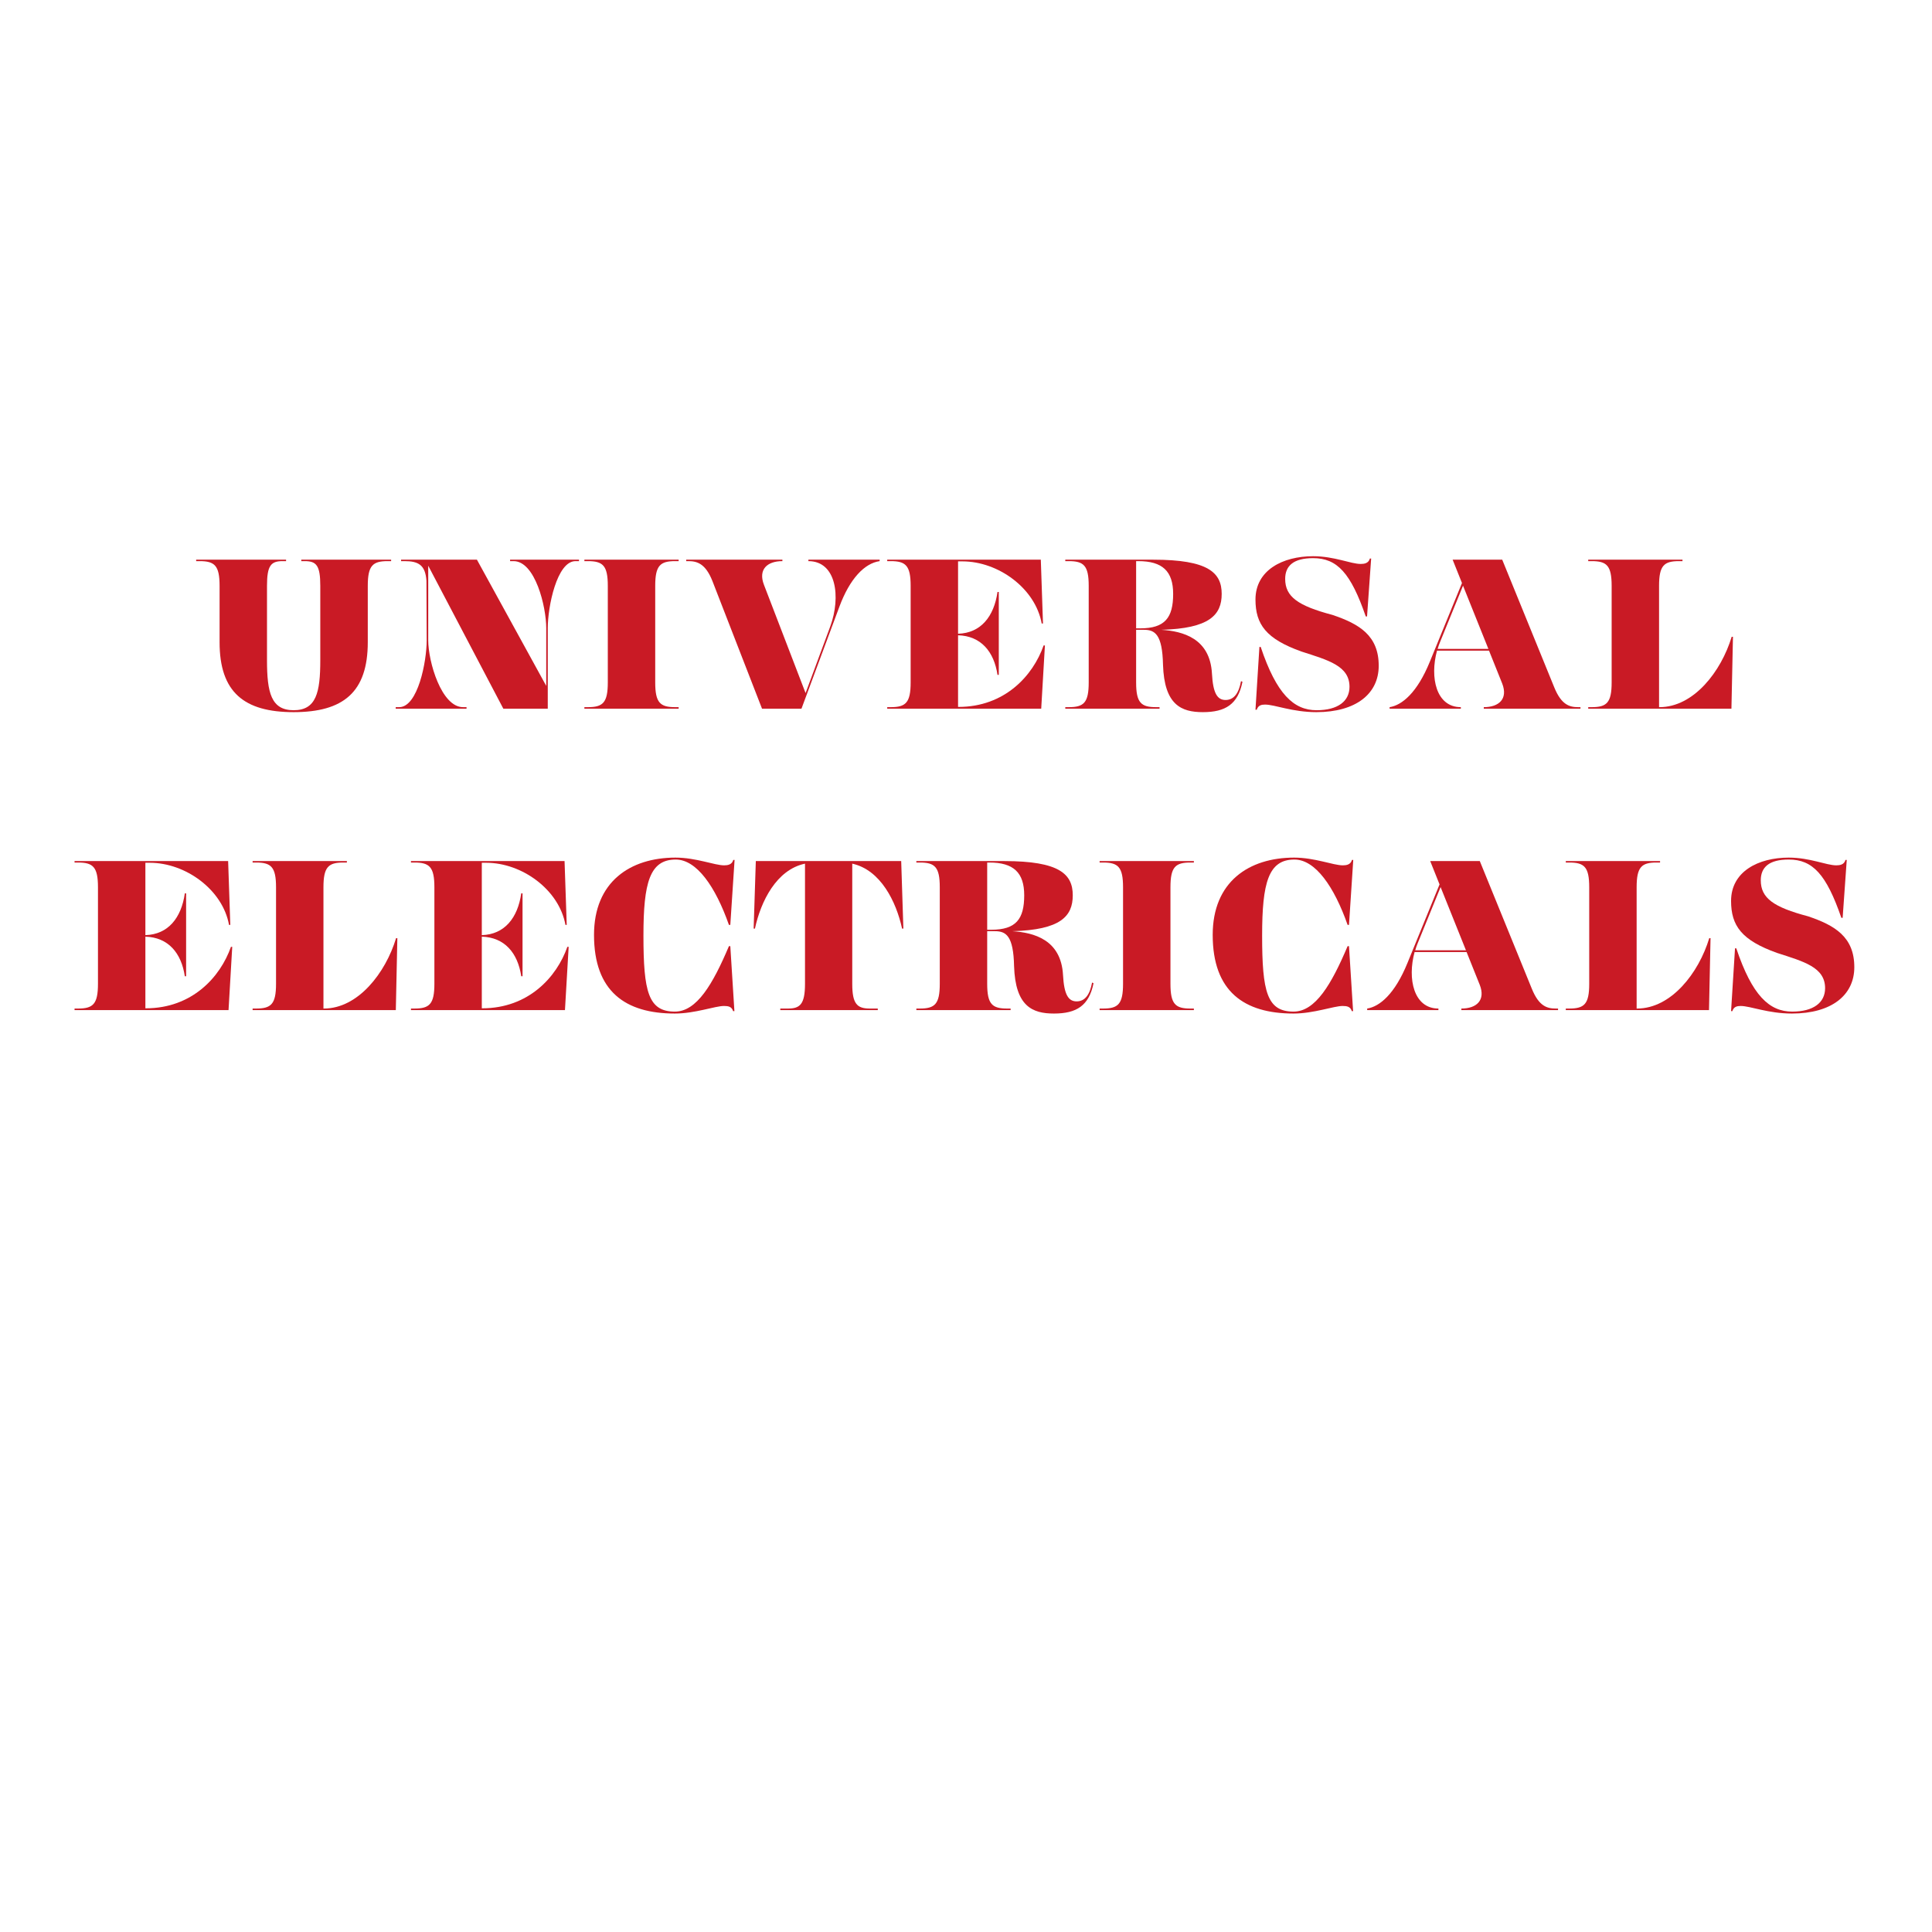 <svg xmlns="http://www.w3.org/2000/svg" xmlns:xlink="http://www.w3.org/1999/xlink" width="500" zoomAndPan="magnify" viewBox="0 0 375 375" height="500" preserveAspectRatio="xMidYMid meet" version="1.0"><defs><g/></defs><g fill="#c91a25" fill-opacity="1"><g transform="translate(37.324, 137.556)"><g><path d="M 38.594 -28.922 L 21.156 -28.922 L 21.156 -28.641 L 21.828 -28.641 C 24.094 -28.641 24.844 -27.797 24.844 -23.844 L 24.844 -9.422 C 24.844 -3.109 24.047 0.297 19.672 0.297 C 15.312 0.297 14.5 -3.109 14.5 -9.422 L 14.5 -23.844 C 14.5 -27.797 15.266 -28.641 17.531 -28.641 L 18.203 -28.641 L 18.203 -28.922 L 0.75 -28.922 L 0.75 -28.641 L 1.422 -28.641 C 4.328 -28.641 5.297 -27.797 5.297 -23.844 L 5.297 -12.906 C 5.297 -3.203 10.047 0.672 19.672 0.672 C 29.312 0.672 34.062 -3.203 34.062 -12.906 L 34.062 -23.844 C 34.062 -27.797 35.031 -28.641 37.922 -28.641 L 38.594 -28.641 Z M 38.594 -28.922 "/></g></g></g><g fill="#c91a25" fill-opacity="1"><g transform="translate(76.68, 137.556)"><g><path d="M 22.328 -28.922 L 22.328 -28.641 L 23 -28.641 C 27.203 -28.641 29.344 -19.797 29.344 -15.641 L 29.344 -4.422 L 15.891 -28.922 L 1.172 -28.922 L 1.172 -28.641 L 1.844 -28.641 C 4.5 -28.641 5.891 -27.922 6.094 -24.812 L 6.141 -13.281 C 6.141 -9.125 4.422 -0.297 0.797 -0.297 L 0.125 -0.297 L 0.125 0 L 13.875 0 L 13.875 -0.297 L 13.203 -0.297 C 9 -0.297 6.438 -9.125 6.438 -13.281 L 6.438 -27.75 L 21.016 0 L 29.641 0 L 29.641 -15.641 C 29.641 -19.797 31.406 -28.641 35.031 -28.641 L 35.703 -28.641 L 35.703 -28.922 Z M 22.328 -28.922 "/></g></g></g><g fill="#c91a25" fill-opacity="1"><g transform="translate(112.084, 137.556)"><g><path d="M 18.969 -28.641 L 19.641 -28.641 L 19.641 -28.922 L 1.344 -28.922 L 1.344 -28.641 L 2.016 -28.641 C 4.922 -28.641 5.891 -27.797 5.891 -23.844 L 5.891 -5.094 C 5.891 -1.141 4.922 -0.297 2.016 -0.297 L 1.344 -0.297 L 1.344 0 L 19.641 0 L 19.641 -0.297 L 18.969 -0.297 C 16.062 -0.297 15.094 -1.141 15.094 -5.094 L 15.094 -23.844 C 15.094 -27.797 16.062 -28.641 18.969 -28.641 Z M 18.969 -28.641 "/></g></g></g><g fill="#c91a25" fill-opacity="1"><g transform="translate(133.065, 137.556)"><g><path d="M 23.844 -28.922 L 23.844 -28.641 C 29.266 -28.641 30.188 -21.703 28.094 -15.984 L 23.297 -3.031 L 15.219 -24.047 C 14.078 -27 15.812 -28.641 18.797 -28.641 L 18.797 -28.922 L 0.125 -28.922 L 0.125 -28.641 L 0.547 -28.641 C 2.234 -28.641 3.875 -28.172 5.219 -24.766 L 14.844 0 L 22.5 0 L 29.859 -19.797 C 31.875 -25.234 34.734 -28.219 37.672 -28.641 L 37.672 -28.922 Z M 23.844 -28.922 "/></g></g></g><g fill="#c91a25" fill-opacity="1"><g transform="translate(170.865, 137.556)"><g><path d="M 31.703 -12.281 C 29.641 -6.391 24.141 -0.344 15.172 -0.344 L 15.094 -0.344 L 15.094 -14.25 C 19.516 -14.125 22.078 -11.094 22.75 -6.562 L 23 -6.562 L 23 -22.656 L 22.75 -22.656 C 22.078 -17.906 19.516 -14.672 15.094 -14.547 L 15.094 -28.594 L 15.938 -28.594 C 22.922 -28.594 30.109 -23.344 31.328 -16.531 L 31.578 -16.531 L 31.156 -28.922 L 1.344 -28.922 L 1.344 -28.641 L 2.016 -28.641 C 4.922 -28.641 5.891 -27.797 5.891 -23.844 L 5.891 -5.094 C 5.891 -1.141 4.922 -0.297 2.016 -0.297 L 1.344 -0.297 L 1.344 0 L 31.234 0 L 31.953 -12.281 Z M 31.703 -12.281 "/></g></g></g><g fill="#c91a25" fill-opacity="1"><g transform="translate(205.427, 137.556)"><g><path d="M 35.453 -5.344 C 35.031 -3.031 34.094 -1.688 32.453 -1.688 C 30.859 -1.688 30.016 -2.984 29.812 -6.812 C 29.438 -13.672 24.141 -15.047 19.969 -15.312 C 29.344 -15.562 31.703 -18.203 31.703 -22.281 C 31.703 -26.406 29.094 -28.922 18.422 -28.922 L 1.344 -28.922 L 1.344 -28.641 L 2.016 -28.641 C 4.922 -28.641 5.891 -27.797 5.891 -23.844 L 5.891 -5.094 C 5.891 -1.141 4.922 -0.297 2.016 -0.297 L 1.344 -0.297 L 1.344 0 L 19.641 0 L 19.641 -0.297 L 18.969 -0.297 C 16.062 -0.297 15.094 -1.141 15.094 -5.094 L 15.094 -15.312 L 16.609 -15.312 C 18.75 -15.312 20.188 -14.422 20.312 -8.531 C 20.562 -0.719 23.875 0.672 28.047 0.672 C 32.422 0.672 34.859 -0.844 35.734 -5.219 Z M 22.281 -22.281 C 22.281 -17.656 20.688 -15.594 15.891 -15.594 L 15.094 -15.594 L 15.094 -28.641 L 15.516 -28.641 C 20.188 -28.641 22.281 -26.703 22.281 -22.281 Z M 22.281 -22.281 "/></g></g></g><g fill="#c91a25" fill-opacity="1"><g transform="translate(240.999, 137.556)"><g><path d="M 20.938 -4.25 C 20.938 -1.469 18.703 0.297 14.547 0.297 C 10.094 0.297 6.766 -2.859 3.703 -11.984 L 3.453 -11.984 L 2.688 0.203 L 2.938 0.203 C 3.203 -0.672 3.875 -0.797 4.547 -0.797 C 6.438 -0.797 9.844 0.672 14.5 0.672 C 22.203 0.672 26.609 -2.906 26.609 -8.328 C 26.609 -14.172 22.875 -16.438 17.625 -18.203 C 10.938 -19.969 8.453 -21.734 8.453 -25.188 C 8.453 -27.75 10.094 -29.219 13.875 -29.219 C 18.547 -29.219 21.188 -26.328 24.094 -17.906 L 24.344 -17.906 L 25.141 -29.141 L 24.891 -29.141 C 24.641 -28.219 23.797 -28.094 23.125 -28.094 C 21.156 -28.094 18.031 -29.594 13.875 -29.594 C 7.953 -29.594 2.688 -26.875 2.688 -21.188 C 2.688 -16.359 4.75 -13.547 11.609 -11.094 C 16.781 -9.422 20.938 -8.328 20.938 -4.25 Z M 20.938 -4.25 "/></g></g></g><g fill="#c91a25" fill-opacity="1"><g transform="translate(269.549, 137.556)"><g><path d="M 36.797 -0.297 C 35.109 -0.297 33.516 -0.719 32.125 -4.156 L 22.031 -28.922 L 12.406 -28.922 L 14.219 -24.391 L 7.984 -9.125 C 5.516 -3.062 2.562 -0.672 0.172 -0.297 L 0.172 0 L 14 0 L 14 -0.297 C 9.203 -0.297 7.953 -6.062 9.375 -11.266 L 19.469 -11.266 L 22.031 -4.875 C 23.172 -1.938 21.438 -0.297 18.453 -0.297 L 18.453 0 L 37.219 0 L 37.219 -0.297 Z M 9.5 -11.609 C 9.625 -12.062 9.797 -12.531 9.969 -12.953 L 14.422 -23.875 L 19.344 -11.609 Z M 9.5 -11.609 "/></g></g></g><g fill="#c91a25" fill-opacity="1"><g transform="translate(306.929, 137.556)"><g><path d="M 29.188 -13.953 C 27.156 -7.234 21.828 -0.297 15.172 -0.297 L 15.094 -0.297 L 15.094 -23.844 C 15.094 -27.797 16.062 -28.641 18.969 -28.641 L 19.641 -28.641 L 19.641 -28.922 L 1.344 -28.922 L 1.344 -28.641 L 2.016 -28.641 C 4.922 -28.641 5.891 -27.797 5.891 -23.844 L 5.891 -5.094 C 5.891 -1.141 4.922 -0.297 2.016 -0.297 L 1.344 -0.297 L 1.344 0 L 29.141 0 L 29.438 -13.953 Z M 29.188 -13.953 "/></g></g></g><g fill="#c91a25" fill-opacity="1"><g transform="translate(13.125, 196.056)"><g><path d="M 31.703 -12.281 C 29.641 -6.391 24.141 -0.344 15.172 -0.344 L 15.094 -0.344 L 15.094 -14.25 C 19.516 -14.125 22.078 -11.094 22.75 -6.562 L 23 -6.562 L 23 -22.656 L 22.75 -22.656 C 22.078 -17.906 19.516 -14.672 15.094 -14.547 L 15.094 -28.594 L 15.938 -28.594 C 22.922 -28.594 30.109 -23.344 31.328 -16.531 L 31.578 -16.531 L 31.156 -28.922 L 1.344 -28.922 L 1.344 -28.641 L 2.016 -28.641 C 4.922 -28.641 5.891 -27.797 5.891 -23.844 L 5.891 -5.094 C 5.891 -1.141 4.922 -0.297 2.016 -0.297 L 1.344 -0.297 L 1.344 0 L 31.234 0 L 31.953 -12.281 Z M 31.703 -12.281 "/></g></g></g><g fill="#c91a25" fill-opacity="1"><g transform="translate(47.688, 196.056)"><g><path d="M 29.188 -13.953 C 27.156 -7.234 21.828 -0.297 15.172 -0.297 L 15.094 -0.297 L 15.094 -23.844 C 15.094 -27.797 16.062 -28.641 18.969 -28.641 L 19.641 -28.641 L 19.641 -28.922 L 1.344 -28.922 L 1.344 -28.641 L 2.016 -28.641 C 4.922 -28.641 5.891 -27.797 5.891 -23.844 L 5.891 -5.094 C 5.891 -1.141 4.922 -0.297 2.016 -0.297 L 1.344 -0.297 L 1.344 0 L 29.141 0 L 29.438 -13.953 Z M 29.188 -13.953 "/></g></g></g><g fill="#c91a25" fill-opacity="1"><g transform="translate(78.424, 196.056)"><g><path d="M 31.703 -12.281 C 29.641 -6.391 24.141 -0.344 15.172 -0.344 L 15.094 -0.344 L 15.094 -14.25 C 19.516 -14.125 22.078 -11.094 22.75 -6.562 L 23 -6.562 L 23 -22.656 L 22.75 -22.656 C 22.078 -17.906 19.516 -14.672 15.094 -14.547 L 15.094 -28.594 L 15.938 -28.594 C 22.922 -28.594 30.109 -23.344 31.328 -16.531 L 31.578 -16.531 L 31.156 -28.922 L 1.344 -28.922 L 1.344 -28.641 L 2.016 -28.641 C 4.922 -28.641 5.891 -27.797 5.891 -23.844 L 5.891 -5.094 C 5.891 -1.141 4.922 -0.297 2.016 -0.297 L 1.344 -0.297 L 1.344 0 L 31.234 0 L 31.953 -12.281 Z M 31.703 -12.281 "/></g></g></g><g fill="#c91a25" fill-opacity="1"><g transform="translate(112.986, 196.056)"><g><path d="M 18 0.672 C 8.406 0.672 2.312 -3.609 2.312 -14.594 C 2.312 -24.891 9.328 -29.594 18.125 -29.594 C 22.156 -29.594 25.688 -28.094 27.578 -28.094 C 28.25 -28.094 29.094 -28.219 29.344 -29.141 L 29.594 -29.141 L 28.766 -16.531 L 28.5 -16.531 C 25.906 -23.922 22.25 -29.219 18.172 -29.219 C 13.125 -29.219 11.906 -24.719 11.906 -14.469 C 11.906 -3.531 12.859 0.297 18 0.297 C 22.25 0.297 25.359 -5 28.5 -12.406 L 28.766 -12.406 L 29.562 0.203 L 29.312 0.203 C 29.047 -0.672 28.375 -0.797 27.547 -0.797 C 25.781 -0.797 21.953 0.672 18 0.672 Z M 18 0.672 "/></g></g></g><g fill="#c91a25" fill-opacity="1"><g transform="translate(145.11, 196.056)"><g><path d="M 29.984 -15.812 L 30.234 -15.812 L 29.812 -28.922 L 1.594 -28.922 L 1.172 -15.812 L 1.422 -15.812 C 2.562 -21.109 5.594 -27.25 11.141 -28.422 L 11.141 -5.094 C 11.141 -1.141 10.172 -0.297 7.859 -0.297 L 6.344 -0.297 L 6.344 0 L 25.266 0 L 25.266 -0.297 L 23.75 -0.297 C 21.281 -0.297 20.312 -1.141 20.312 -5.094 L 20.312 -28.422 C 25.812 -27.203 28.844 -21.062 29.984 -15.812 Z M 29.984 -15.812 "/></g></g></g><g fill="#c91a25" fill-opacity="1"><g transform="translate(176.519, 196.056)"><g><path d="M 35.453 -5.344 C 35.031 -3.031 34.094 -1.688 32.453 -1.688 C 30.859 -1.688 30.016 -2.984 29.812 -6.812 C 29.438 -13.672 24.141 -15.047 19.969 -15.312 C 29.344 -15.562 31.703 -18.203 31.703 -22.281 C 31.703 -26.406 29.094 -28.922 18.422 -28.922 L 1.344 -28.922 L 1.344 -28.641 L 2.016 -28.641 C 4.922 -28.641 5.891 -27.797 5.891 -23.844 L 5.891 -5.094 C 5.891 -1.141 4.922 -0.297 2.016 -0.297 L 1.344 -0.297 L 1.344 0 L 19.641 0 L 19.641 -0.297 L 18.969 -0.297 C 16.062 -0.297 15.094 -1.141 15.094 -5.094 L 15.094 -15.312 L 16.609 -15.312 C 18.75 -15.312 20.188 -14.422 20.312 -8.531 C 20.562 -0.719 23.875 0.672 28.047 0.672 C 32.422 0.672 34.859 -0.844 35.734 -5.219 Z M 22.281 -22.281 C 22.281 -17.656 20.688 -15.594 15.891 -15.594 L 15.094 -15.594 L 15.094 -28.641 L 15.516 -28.641 C 20.188 -28.641 22.281 -26.703 22.281 -22.281 Z M 22.281 -22.281 "/></g></g></g><g fill="#c91a25" fill-opacity="1"><g transform="translate(212.091, 196.056)"><g><path d="M 18.969 -28.641 L 19.641 -28.641 L 19.641 -28.922 L 1.344 -28.922 L 1.344 -28.641 L 2.016 -28.641 C 4.922 -28.641 5.891 -27.797 5.891 -23.844 L 5.891 -5.094 C 5.891 -1.141 4.922 -0.297 2.016 -0.297 L 1.344 -0.297 L 1.344 0 L 19.641 0 L 19.641 -0.297 L 18.969 -0.297 C 16.062 -0.297 15.094 -1.141 15.094 -5.094 L 15.094 -23.844 C 15.094 -27.797 16.062 -28.641 18.969 -28.641 Z M 18.969 -28.641 "/></g></g></g><g fill="#c91a25" fill-opacity="1"><g transform="translate(233.072, 196.056)"><g><path d="M 18 0.672 C 8.406 0.672 2.312 -3.609 2.312 -14.594 C 2.312 -24.891 9.328 -29.594 18.125 -29.594 C 22.156 -29.594 25.688 -28.094 27.578 -28.094 C 28.25 -28.094 29.094 -28.219 29.344 -29.141 L 29.594 -29.141 L 28.766 -16.531 L 28.5 -16.531 C 25.906 -23.922 22.25 -29.219 18.172 -29.219 C 13.125 -29.219 11.906 -24.719 11.906 -14.469 C 11.906 -3.531 12.859 0.297 18 0.297 C 22.25 0.297 25.359 -5 28.5 -12.406 L 28.766 -12.406 L 29.562 0.203 L 29.312 0.203 C 29.047 -0.672 28.375 -0.797 27.547 -0.797 C 25.781 -0.797 21.953 0.672 18 0.672 Z M 18 0.672 "/></g></g></g><g fill="#c91a25" fill-opacity="1"><g transform="translate(265.196, 196.056)"><g><path d="M 36.797 -0.297 C 35.109 -0.297 33.516 -0.719 32.125 -4.156 L 22.031 -28.922 L 12.406 -28.922 L 14.219 -24.391 L 7.984 -9.125 C 5.516 -3.062 2.562 -0.672 0.172 -0.297 L 0.172 0 L 14 0 L 14 -0.297 C 9.203 -0.297 7.953 -6.062 9.375 -11.266 L 19.469 -11.266 L 22.031 -4.875 C 23.172 -1.938 21.438 -0.297 18.453 -0.297 L 18.453 0 L 37.219 0 L 37.219 -0.297 Z M 9.5 -11.609 C 9.625 -12.062 9.797 -12.531 9.969 -12.953 L 14.422 -23.875 L 19.344 -11.609 Z M 9.5 -11.609 "/></g></g></g><g fill="#c91a25" fill-opacity="1"><g transform="translate(302.576, 196.056)"><g><path d="M 29.188 -13.953 C 27.156 -7.234 21.828 -0.297 15.172 -0.297 L 15.094 -0.297 L 15.094 -23.844 C 15.094 -27.797 16.062 -28.641 18.969 -28.641 L 19.641 -28.641 L 19.641 -28.922 L 1.344 -28.922 L 1.344 -28.641 L 2.016 -28.641 C 4.922 -28.641 5.891 -27.797 5.891 -23.844 L 5.891 -5.094 C 5.891 -1.141 4.922 -0.297 2.016 -0.297 L 1.344 -0.297 L 1.344 0 L 29.141 0 L 29.438 -13.953 Z M 29.188 -13.953 "/></g></g></g><g fill="#c91a25" fill-opacity="1"><g transform="translate(333.312, 196.056)"><g><path d="M 20.938 -4.25 C 20.938 -1.469 18.703 0.297 14.547 0.297 C 10.094 0.297 6.766 -2.859 3.703 -11.984 L 3.453 -11.984 L 2.688 0.203 L 2.938 0.203 C 3.203 -0.672 3.875 -0.797 4.547 -0.797 C 6.438 -0.797 9.844 0.672 14.5 0.672 C 22.203 0.672 26.609 -2.906 26.609 -8.328 C 26.609 -14.172 22.875 -16.438 17.625 -18.203 C 10.938 -19.969 8.453 -21.734 8.453 -25.188 C 8.453 -27.75 10.094 -29.219 13.875 -29.219 C 18.547 -29.219 21.188 -26.328 24.094 -17.906 L 24.344 -17.906 L 25.141 -29.141 L 24.891 -29.141 C 24.641 -28.219 23.797 -28.094 23.125 -28.094 C 21.156 -28.094 18.031 -29.594 13.875 -29.594 C 7.953 -29.594 2.688 -26.875 2.688 -21.188 C 2.688 -16.359 4.75 -13.547 11.609 -11.094 C 16.781 -9.422 20.938 -8.328 20.938 -4.25 Z M 20.938 -4.25 "/></g></g></g></svg>